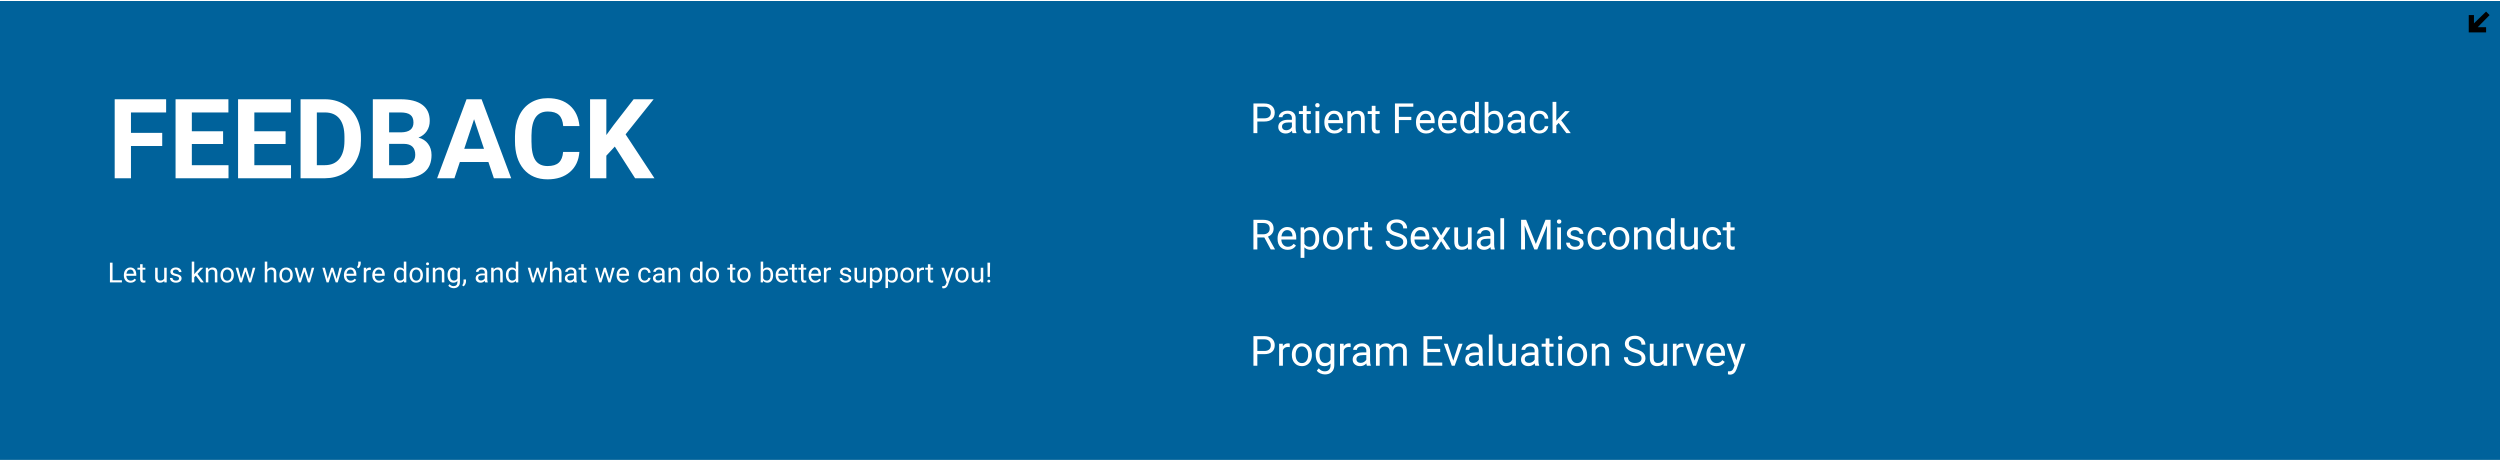 <svg width="890" height="164" viewBox="0 0 1440 264" fill="none" xmlns="http://www.w3.org/2000/svg">
<rect width="1640" height="264" fill="#C4C4C4"/>
<rect width="1640" height="264" fill="#00629B"/>
<rect width="1640" height="264" fill="#00629B"/>
<rect width="1640" height="264" fill="#00629B"/>
<path d="M93.438 83.406H75.438V102H66.062V56.5H95.688V64.094H75.438V75.844H93.438V83.406ZM128.5 82.281H110.5V94.469H131.625V102H101.125V56.5H131.562V64.094H110.5V74.938H128.5V82.281ZM164.5 82.281H146.5V94.469H167.625V102H137.125V56.5H167.562V64.094H146.5V74.938H164.5V82.281ZM173.125 102V56.5H187.125C191.125 56.5 194.698 57.406 197.844 59.219C201.01 61.01 203.479 63.573 205.25 66.906C207.021 70.219 207.906 73.99 207.906 78.219V80.312C207.906 84.542 207.031 88.302 205.281 91.594C203.552 94.885 201.104 97.438 197.938 99.25C194.771 101.062 191.198 101.979 187.219 102H173.125ZM182.5 64.094V94.469H187.031C190.698 94.469 193.5 93.271 195.438 90.875C197.375 88.479 198.365 85.052 198.406 80.594V78.188C198.406 73.562 197.448 70.062 195.531 67.688C193.615 65.292 190.812 64.094 187.125 64.094H182.5ZM214.75 102V56.5H230.688C236.208 56.5 240.396 57.562 243.25 59.688C246.104 61.792 247.531 64.885 247.531 68.969C247.531 71.198 246.958 73.167 245.812 74.875C244.667 76.562 243.073 77.802 241.031 78.594C243.365 79.177 245.198 80.354 246.531 82.125C247.885 83.896 248.562 86.062 248.562 88.625C248.562 93 247.167 96.312 244.375 98.562C241.583 100.812 237.604 101.958 232.438 102H214.75ZM224.125 82.188V94.469H232.156C234.365 94.469 236.083 93.948 237.312 92.906C238.562 91.844 239.188 90.385 239.188 88.531C239.188 84.365 237.031 82.25 232.719 82.188H224.125ZM224.125 75.562H231.062C235.792 75.479 238.156 73.594 238.156 69.906C238.156 67.844 237.552 66.365 236.344 65.469C235.156 64.552 233.271 64.094 230.688 64.094H224.125V75.562ZM281.312 92.625H264.875L261.75 102H251.781L268.719 56.5H277.406L294.438 102H284.469L281.312 92.625ZM267.406 85.031H278.781L273.062 68L267.406 85.031ZM333.719 86.844C333.365 91.74 331.552 95.594 328.281 98.406C325.031 101.219 320.74 102.625 315.406 102.625C309.573 102.625 304.979 100.667 301.625 96.75C298.292 92.812 296.625 87.417 296.625 80.562V77.781C296.625 73.406 297.396 69.552 298.938 66.219C300.479 62.885 302.677 60.333 305.531 58.562C308.406 56.771 311.74 55.875 315.531 55.875C320.781 55.875 325.01 57.281 328.219 60.094C331.427 62.906 333.281 66.854 333.781 71.938H324.406C324.177 69 323.354 66.875 321.938 65.562C320.542 64.229 318.406 63.562 315.531 63.562C312.406 63.562 310.062 64.688 308.5 66.938C306.958 69.167 306.167 72.635 306.125 77.344V80.781C306.125 85.698 306.865 89.292 308.344 91.562C309.844 93.833 312.198 94.969 315.406 94.969C318.302 94.969 320.458 94.312 321.875 93C323.312 91.667 324.135 89.615 324.344 86.844H333.719ZM354.125 83.75L349.25 89V102H339.875V56.5H349.25V77.125L353.375 71.469L364.969 56.5H376.5L360.344 76.719L376.969 102H365.812L354.125 83.75ZM64.828 160.773H70.219V162H63.32V150.625H64.828V160.773ZM75.211 162.156C74.065 162.156 73.133 161.781 72.414 161.031C71.695 160.276 71.336 159.268 71.336 158.008V157.742C71.336 156.904 71.495 156.156 71.812 155.5C72.135 154.839 72.583 154.323 73.156 153.953C73.734 153.578 74.359 153.391 75.031 153.391C76.13 153.391 76.984 153.753 77.594 154.477C78.203 155.201 78.508 156.237 78.508 157.586V158.188H72.781C72.802 159.021 73.044 159.695 73.508 160.211C73.977 160.721 74.57 160.977 75.289 160.977C75.799 160.977 76.232 160.872 76.586 160.664C76.94 160.456 77.25 160.18 77.516 159.836L78.398 160.523C77.69 161.612 76.628 162.156 75.211 162.156ZM75.031 154.578C74.448 154.578 73.958 154.792 73.562 155.219C73.167 155.641 72.922 156.234 72.828 157H77.062V156.891C77.021 156.156 76.823 155.589 76.469 155.188C76.115 154.781 75.635 154.578 75.031 154.578ZM82.148 151.5V153.547H83.727V154.664H82.148V159.906C82.148 160.245 82.219 160.5 82.359 160.672C82.5 160.839 82.74 160.922 83.078 160.922C83.245 160.922 83.474 160.891 83.766 160.828V162C83.385 162.104 83.016 162.156 82.656 162.156C82.01 162.156 81.523 161.961 81.195 161.57C80.867 161.18 80.703 160.625 80.703 159.906V154.664H79.164V153.547H80.703V151.5H82.148ZM94.609 161.164C94.047 161.826 93.221 162.156 92.133 162.156C91.232 162.156 90.544 161.896 90.07 161.375C89.602 160.849 89.365 160.073 89.359 159.047V153.547H90.805V159.008C90.805 160.289 91.326 160.93 92.367 160.93C93.471 160.93 94.206 160.518 94.57 159.695V153.547H96.016V162H94.641L94.609 161.164ZM103.141 159.758C103.141 159.367 102.992 159.065 102.695 158.852C102.404 158.633 101.891 158.445 101.156 158.289C100.427 158.133 99.846 157.945 99.414 157.727C98.987 157.508 98.669 157.247 98.461 156.945C98.258 156.643 98.156 156.284 98.156 155.867C98.156 155.174 98.448 154.589 99.031 154.109C99.62 153.63 100.37 153.391 101.281 153.391C102.24 153.391 103.016 153.638 103.609 154.133C104.208 154.628 104.508 155.26 104.508 156.031H103.055C103.055 155.635 102.885 155.294 102.547 155.008C102.214 154.721 101.792 154.578 101.281 154.578C100.755 154.578 100.344 154.693 100.047 154.922C99.75 155.151 99.602 155.451 99.602 155.82C99.602 156.169 99.74 156.432 100.016 156.609C100.292 156.786 100.789 156.956 101.508 157.117C102.232 157.279 102.818 157.471 103.266 157.695C103.714 157.919 104.044 158.19 104.258 158.508C104.477 158.82 104.586 159.203 104.586 159.656C104.586 160.411 104.284 161.018 103.68 161.477C103.076 161.93 102.292 162.156 101.328 162.156C100.651 162.156 100.052 162.036 99.531 161.797C99.01 161.557 98.602 161.224 98.305 160.797C98.013 160.365 97.867 159.898 97.867 159.398H99.312C99.338 159.883 99.531 160.268 99.891 160.555C100.255 160.836 100.734 160.977 101.328 160.977C101.875 160.977 102.312 160.867 102.641 160.648C102.974 160.424 103.141 160.128 103.141 159.758ZM112.797 158.086L111.891 159.031V162H110.445V150H111.891V157.258L112.664 156.328L115.297 153.547H117.055L113.766 157.078L117.438 162H115.742L112.797 158.086ZM119.914 153.547L119.961 154.609C120.607 153.797 121.451 153.391 122.492 153.391C124.279 153.391 125.18 154.398 125.195 156.414V162H123.75V156.406C123.745 155.797 123.604 155.346 123.328 155.055C123.057 154.763 122.633 154.617 122.055 154.617C121.586 154.617 121.174 154.742 120.82 154.992C120.466 155.242 120.19 155.57 119.992 155.977V162H118.547V153.547H119.914ZM126.992 157.695C126.992 156.867 127.154 156.122 127.477 155.461C127.805 154.799 128.258 154.289 128.836 153.93C129.419 153.57 130.083 153.391 130.828 153.391C131.979 153.391 132.909 153.789 133.617 154.586C134.331 155.383 134.688 156.443 134.688 157.766V157.867C134.688 158.69 134.529 159.43 134.211 160.086C133.898 160.737 133.448 161.245 132.859 161.609C132.276 161.974 131.604 162.156 130.844 162.156C129.698 162.156 128.768 161.758 128.055 160.961C127.346 160.164 126.992 159.109 126.992 157.797V157.695ZM128.445 157.867C128.445 158.805 128.661 159.557 129.094 160.125C129.531 160.693 130.115 160.977 130.844 160.977C131.578 160.977 132.161 160.69 132.594 160.117C133.026 159.539 133.242 158.732 133.242 157.695C133.242 156.768 133.021 156.018 132.578 155.445C132.141 154.867 131.557 154.578 130.828 154.578C130.115 154.578 129.539 154.862 129.102 155.43C128.664 155.997 128.445 156.81 128.445 157.867ZM143.984 160.008L145.609 153.547H147.055L144.594 162H143.422L141.367 155.594L139.367 162H138.195L135.742 153.547H137.18L138.844 159.875L140.812 153.547H141.977L143.984 160.008ZM153.945 154.57C154.586 153.784 155.419 153.391 156.445 153.391C158.232 153.391 159.133 154.398 159.148 156.414V162H157.703V156.406C157.698 155.797 157.557 155.346 157.281 155.055C157.01 154.763 156.586 154.617 156.008 154.617C155.539 154.617 155.128 154.742 154.773 154.992C154.419 155.242 154.143 155.57 153.945 155.977V162H152.5V150H153.945V154.57ZM160.93 157.695C160.93 156.867 161.091 156.122 161.414 155.461C161.742 154.799 162.195 154.289 162.773 153.93C163.357 153.57 164.021 153.391 164.766 153.391C165.917 153.391 166.846 153.789 167.555 154.586C168.268 155.383 168.625 156.443 168.625 157.766V157.867C168.625 158.69 168.466 159.43 168.148 160.086C167.836 160.737 167.385 161.245 166.797 161.609C166.214 161.974 165.542 162.156 164.781 162.156C163.635 162.156 162.706 161.758 161.992 160.961C161.284 160.164 160.93 159.109 160.93 157.797V157.695ZM162.383 157.867C162.383 158.805 162.599 159.557 163.031 160.125C163.469 160.693 164.052 160.977 164.781 160.977C165.516 160.977 166.099 160.69 166.531 160.117C166.964 159.539 167.18 158.732 167.18 157.695C167.18 156.768 166.958 156.018 166.516 155.445C166.078 154.867 165.495 154.578 164.766 154.578C164.052 154.578 163.477 154.862 163.039 155.43C162.602 155.997 162.383 156.81 162.383 157.867ZM177.922 160.008L179.547 153.547H180.992L178.531 162H177.359L175.305 155.594L173.305 162H172.133L169.68 153.547H171.117L172.781 159.875L174.75 153.547H175.914L177.922 160.008ZM193.922 160.008L195.547 153.547H196.992L194.531 162H193.359L191.305 155.594L189.305 162H188.133L185.68 153.547H187.117L188.781 159.875L190.75 153.547H191.914L193.922 160.008ZM201.977 162.156C200.831 162.156 199.898 161.781 199.18 161.031C198.461 160.276 198.102 159.268 198.102 158.008V157.742C198.102 156.904 198.26 156.156 198.578 155.5C198.901 154.839 199.349 154.323 199.922 153.953C200.5 153.578 201.125 153.391 201.797 153.391C202.896 153.391 203.75 153.753 204.359 154.477C204.969 155.201 205.273 156.237 205.273 157.586V158.188H199.547C199.568 159.021 199.81 159.695 200.273 160.211C200.742 160.721 201.336 160.977 202.055 160.977C202.565 160.977 202.997 160.872 203.352 160.664C203.706 160.456 204.016 160.18 204.281 159.836L205.164 160.523C204.456 161.612 203.393 162.156 201.977 162.156ZM201.797 154.578C201.214 154.578 200.724 154.792 200.328 155.219C199.932 155.641 199.688 156.234 199.594 157H203.828V156.891C203.786 156.156 203.589 155.589 203.234 155.188C202.88 154.781 202.401 154.578 201.797 154.578ZM206.43 153.828L205.609 153.266C206.094 152.589 206.344 151.875 206.359 151.125V150H207.789V151.016C207.784 151.536 207.654 152.057 207.398 152.578C207.148 153.094 206.826 153.51 206.43 153.828ZM213.617 154.844C213.398 154.807 213.161 154.789 212.906 154.789C211.958 154.789 211.315 155.193 210.977 156V162H209.531V153.547H210.938L210.961 154.523C211.435 153.768 212.107 153.391 212.977 153.391C213.258 153.391 213.471 153.427 213.617 153.5V154.844ZM218.305 162.156C217.159 162.156 216.227 161.781 215.508 161.031C214.789 160.276 214.43 159.268 214.43 158.008V157.742C214.43 156.904 214.589 156.156 214.906 155.5C215.229 154.839 215.677 154.323 216.25 153.953C216.828 153.578 217.453 153.391 218.125 153.391C219.224 153.391 220.078 153.753 220.688 154.477C221.297 155.201 221.602 156.237 221.602 157.586V158.188H215.875C215.896 159.021 216.138 159.695 216.602 160.211C217.07 160.721 217.664 160.977 218.383 160.977C218.893 160.977 219.326 160.872 219.68 160.664C220.034 160.456 220.344 160.18 220.609 159.836L221.492 160.523C220.784 161.612 219.721 162.156 218.305 162.156ZM218.125 154.578C217.542 154.578 217.052 154.792 216.656 155.219C216.26 155.641 216.016 156.234 215.922 157H220.156V156.891C220.115 156.156 219.917 155.589 219.562 155.188C219.208 154.781 218.729 154.578 218.125 154.578ZM226.898 157.703C226.898 156.406 227.206 155.365 227.82 154.578C228.435 153.786 229.24 153.391 230.234 153.391C231.224 153.391 232.008 153.729 232.586 154.406V150H234.031V162H232.703L232.633 161.094C232.055 161.802 231.25 162.156 230.219 162.156C229.24 162.156 228.44 161.755 227.82 160.953C227.206 160.151 226.898 159.104 226.898 157.812V157.703ZM228.344 157.867C228.344 158.826 228.542 159.576 228.938 160.117C229.333 160.659 229.88 160.93 230.578 160.93C231.495 160.93 232.164 160.518 232.586 159.695V155.812C232.154 155.016 231.49 154.617 230.594 154.617C229.885 154.617 229.333 154.891 228.938 155.438C228.542 155.984 228.344 156.794 228.344 157.867ZM235.898 157.695C235.898 156.867 236.06 156.122 236.383 155.461C236.711 154.799 237.164 154.289 237.742 153.93C238.326 153.57 238.99 153.391 239.734 153.391C240.885 153.391 241.815 153.789 242.523 154.586C243.237 155.383 243.594 156.443 243.594 157.766V157.867C243.594 158.69 243.435 159.43 243.117 160.086C242.805 160.737 242.354 161.245 241.766 161.609C241.182 161.974 240.51 162.156 239.75 162.156C238.604 162.156 237.674 161.758 236.961 160.961C236.253 160.164 235.898 159.109 235.898 157.797V157.695ZM237.352 157.867C237.352 158.805 237.568 159.557 238 160.125C238.438 160.693 239.021 160.977 239.75 160.977C240.484 160.977 241.068 160.69 241.5 160.117C241.932 159.539 242.148 158.732 242.148 157.695C242.148 156.768 241.927 156.018 241.484 155.445C241.047 154.867 240.464 154.578 239.734 154.578C239.021 154.578 238.445 154.862 238.008 155.43C237.57 155.997 237.352 156.81 237.352 157.867ZM246.977 162H245.531V153.547H246.977V162ZM245.414 151.305C245.414 151.07 245.484 150.872 245.625 150.711C245.771 150.549 245.984 150.469 246.266 150.469C246.547 150.469 246.76 150.549 246.906 150.711C247.052 150.872 247.125 151.07 247.125 151.305C247.125 151.539 247.052 151.734 246.906 151.891C246.76 152.047 246.547 152.125 246.266 152.125C245.984 152.125 245.771 152.047 245.625 151.891C245.484 151.734 245.414 151.539 245.414 151.305ZM250.664 153.547L250.711 154.609C251.357 153.797 252.201 153.391 253.242 153.391C255.029 153.391 255.93 154.398 255.945 156.414V162H254.5V156.406C254.495 155.797 254.354 155.346 254.078 155.055C253.807 154.763 253.383 154.617 252.805 154.617C252.336 154.617 251.924 154.742 251.57 154.992C251.216 155.242 250.94 155.57 250.742 155.977V162H249.297V153.547H250.664ZM257.781 157.703C257.781 156.385 258.086 155.339 258.695 154.562C259.305 153.781 260.112 153.391 261.117 153.391C262.148 153.391 262.953 153.755 263.531 154.484L263.602 153.547H264.922V161.797C264.922 162.891 264.596 163.753 263.945 164.383C263.299 165.013 262.43 165.328 261.336 165.328C260.727 165.328 260.13 165.198 259.547 164.938C258.964 164.677 258.518 164.32 258.211 163.867L258.961 163C259.581 163.766 260.339 164.148 261.234 164.148C261.938 164.148 262.484 163.951 262.875 163.555C263.271 163.159 263.469 162.602 263.469 161.883V161.156C262.891 161.823 262.102 162.156 261.102 162.156C260.112 162.156 259.31 161.758 258.695 160.961C258.086 160.164 257.781 159.078 257.781 157.703ZM259.234 157.867C259.234 158.82 259.43 159.57 259.82 160.117C260.211 160.659 260.758 160.93 261.461 160.93C262.372 160.93 263.042 160.516 263.469 159.688V155.828C263.026 155.021 262.362 154.617 261.477 154.617C260.773 154.617 260.224 154.891 259.828 155.438C259.432 155.984 259.234 156.794 259.234 157.867ZM267.062 164.266L266.242 163.703C266.732 163.021 266.987 162.318 267.008 161.594V160.289H268.422V161.422C268.422 161.948 268.292 162.474 268.031 163C267.776 163.526 267.453 163.948 267.062 164.266ZM279.438 162C279.354 161.833 279.286 161.536 279.234 161.109C278.562 161.807 277.76 162.156 276.828 162.156C275.995 162.156 275.31 161.922 274.773 161.453C274.242 160.979 273.977 160.38 273.977 159.656C273.977 158.776 274.31 158.094 274.977 157.609C275.648 157.12 276.591 156.875 277.805 156.875H279.211V156.211C279.211 155.706 279.06 155.305 278.758 155.008C278.456 154.706 278.01 154.555 277.422 154.555C276.906 154.555 276.474 154.685 276.125 154.945C275.776 155.206 275.602 155.521 275.602 155.891H274.148C274.148 155.469 274.297 155.062 274.594 154.672C274.896 154.276 275.302 153.964 275.812 153.734C276.328 153.505 276.893 153.391 277.508 153.391C278.482 153.391 279.245 153.635 279.797 154.125C280.349 154.609 280.635 155.279 280.656 156.133V160.023C280.656 160.799 280.755 161.417 280.953 161.875V162H279.438ZM277.039 160.898C277.492 160.898 277.922 160.781 278.328 160.547C278.734 160.312 279.029 160.008 279.211 159.633V157.898H278.078C276.307 157.898 275.422 158.417 275.422 159.453C275.422 159.906 275.573 160.26 275.875 160.516C276.177 160.771 276.565 160.898 277.039 160.898ZM284.289 153.547L284.336 154.609C284.982 153.797 285.826 153.391 286.867 153.391C288.654 153.391 289.555 154.398 289.57 156.414V162H288.125V156.406C288.12 155.797 287.979 155.346 287.703 155.055C287.432 154.763 287.008 154.617 286.43 154.617C285.961 154.617 285.549 154.742 285.195 154.992C284.841 155.242 284.565 155.57 284.367 155.977V162H282.922V153.547H284.289ZM291.398 157.703C291.398 156.406 291.706 155.365 292.32 154.578C292.935 153.786 293.74 153.391 294.734 153.391C295.724 153.391 296.508 153.729 297.086 154.406V150H298.531V162H297.203L297.133 161.094C296.555 161.802 295.75 162.156 294.719 162.156C293.74 162.156 292.94 161.755 292.32 160.953C291.706 160.151 291.398 159.104 291.398 157.812V157.703ZM292.844 157.867C292.844 158.826 293.042 159.576 293.438 160.117C293.833 160.659 294.38 160.93 295.078 160.93C295.995 160.93 296.664 160.518 297.086 159.695V155.812C296.654 155.016 295.99 154.617 295.094 154.617C294.385 154.617 293.833 154.891 293.438 155.438C293.042 155.984 292.844 156.794 292.844 157.867ZM312.234 160.008L313.859 153.547H315.305L312.844 162H311.672L309.617 155.594L307.617 162H306.445L303.992 153.547H305.43L307.094 159.875L309.062 153.547H310.227L312.234 160.008ZM318.227 154.57C318.867 153.784 319.701 153.391 320.727 153.391C322.513 153.391 323.414 154.398 323.43 156.414V162H321.984V156.406C321.979 155.797 321.839 155.346 321.562 155.055C321.292 154.763 320.867 154.617 320.289 154.617C319.82 154.617 319.409 154.742 319.055 154.992C318.701 155.242 318.424 155.57 318.227 155.977V162H316.781V150H318.227V154.57ZM330.812 162C330.729 161.833 330.661 161.536 330.609 161.109C329.938 161.807 329.135 162.156 328.203 162.156C327.37 162.156 326.685 161.922 326.148 161.453C325.617 160.979 325.352 160.38 325.352 159.656C325.352 158.776 325.685 158.094 326.352 157.609C327.023 157.12 327.966 156.875 329.18 156.875H330.586V156.211C330.586 155.706 330.435 155.305 330.133 155.008C329.831 154.706 329.385 154.555 328.797 154.555C328.281 154.555 327.849 154.685 327.5 154.945C327.151 155.206 326.977 155.521 326.977 155.891H325.523C325.523 155.469 325.672 155.062 325.969 154.672C326.271 154.276 326.677 153.964 327.188 153.734C327.703 153.505 328.268 153.391 328.883 153.391C329.857 153.391 330.62 153.635 331.172 154.125C331.724 154.609 332.01 155.279 332.031 156.133V160.023C332.031 160.799 332.13 161.417 332.328 161.875V162H330.812ZM328.414 160.898C328.867 160.898 329.297 160.781 329.703 160.547C330.109 160.312 330.404 160.008 330.586 159.633V157.898H329.453C327.682 157.898 326.797 158.417 326.797 159.453C326.797 159.906 326.948 160.26 327.25 160.516C327.552 160.771 327.94 160.898 328.414 160.898ZM336.258 151.5V153.547H337.836V154.664H336.258V159.906C336.258 160.245 336.328 160.5 336.469 160.672C336.609 160.839 336.849 160.922 337.188 160.922C337.354 160.922 337.583 160.891 337.875 160.828V162C337.495 162.104 337.125 162.156 336.766 162.156C336.12 162.156 335.633 161.961 335.305 161.57C334.977 161.18 334.812 160.625 334.812 159.906V154.664H333.273V153.547H334.812V151.5H336.258ZM350.984 160.008L352.609 153.547H354.055L351.594 162H350.422L348.367 155.594L346.367 162H345.195L342.742 153.547H344.18L345.844 159.875L347.812 153.547H348.977L350.984 160.008ZM359.039 162.156C357.893 162.156 356.961 161.781 356.242 161.031C355.523 160.276 355.164 159.268 355.164 158.008V157.742C355.164 156.904 355.323 156.156 355.641 155.5C355.964 154.839 356.411 154.323 356.984 153.953C357.562 153.578 358.188 153.391 358.859 153.391C359.958 153.391 360.812 153.753 361.422 154.477C362.031 155.201 362.336 156.237 362.336 157.586V158.188H356.609C356.63 159.021 356.872 159.695 357.336 160.211C357.805 160.721 358.398 160.977 359.117 160.977C359.628 160.977 360.06 160.872 360.414 160.664C360.768 160.456 361.078 160.18 361.344 159.836L362.227 160.523C361.518 161.612 360.456 162.156 359.039 162.156ZM358.859 154.578C358.276 154.578 357.786 154.792 357.391 155.219C356.995 155.641 356.75 156.234 356.656 157H360.891V156.891C360.849 156.156 360.651 155.589 360.297 155.188C359.943 154.781 359.464 154.578 358.859 154.578ZM371.375 160.977C371.891 160.977 372.341 160.82 372.727 160.508C373.112 160.195 373.326 159.805 373.367 159.336H374.734C374.708 159.82 374.542 160.281 374.234 160.719C373.927 161.156 373.516 161.505 373 161.766C372.49 162.026 371.948 162.156 371.375 162.156C370.224 162.156 369.307 161.773 368.625 161.008C367.948 160.237 367.609 159.185 367.609 157.852V157.609C367.609 156.786 367.76 156.055 368.062 155.414C368.365 154.773 368.797 154.276 369.359 153.922C369.927 153.568 370.596 153.391 371.367 153.391C372.315 153.391 373.102 153.674 373.727 154.242C374.357 154.81 374.693 155.547 374.734 156.453H373.367C373.326 155.906 373.117 155.458 372.742 155.109C372.372 154.755 371.914 154.578 371.367 154.578C370.633 154.578 370.062 154.844 369.656 155.375C369.255 155.901 369.055 156.664 369.055 157.664V157.938C369.055 158.911 369.255 159.661 369.656 160.188C370.057 160.714 370.63 160.977 371.375 160.977ZM381.578 162C381.495 161.833 381.427 161.536 381.375 161.109C380.703 161.807 379.901 162.156 378.969 162.156C378.135 162.156 377.451 161.922 376.914 161.453C376.383 160.979 376.117 160.38 376.117 159.656C376.117 158.776 376.451 158.094 377.117 157.609C377.789 157.12 378.732 156.875 379.945 156.875H381.352V156.211C381.352 155.706 381.201 155.305 380.898 155.008C380.596 154.706 380.151 154.555 379.562 154.555C379.047 154.555 378.615 154.685 378.266 154.945C377.917 155.206 377.742 155.521 377.742 155.891H376.289C376.289 155.469 376.438 155.062 376.734 154.672C377.036 154.276 377.443 153.964 377.953 153.734C378.469 153.505 379.034 153.391 379.648 153.391C380.622 153.391 381.385 153.635 381.938 154.125C382.49 154.609 382.776 155.279 382.797 156.133V160.023C382.797 160.799 382.896 161.417 383.094 161.875V162H381.578ZM379.18 160.898C379.633 160.898 380.062 160.781 380.469 160.547C380.875 160.312 381.169 160.008 381.352 159.633V157.898H380.219C378.448 157.898 377.562 158.417 377.562 159.453C377.562 159.906 377.714 160.26 378.016 160.516C378.318 160.771 378.706 160.898 379.18 160.898ZM386.43 153.547L386.477 154.609C387.122 153.797 387.966 153.391 389.008 153.391C390.794 153.391 391.695 154.398 391.711 156.414V162H390.266V156.406C390.26 155.797 390.12 155.346 389.844 155.055C389.573 154.763 389.148 154.617 388.57 154.617C388.102 154.617 387.69 154.742 387.336 154.992C386.982 155.242 386.706 155.57 386.508 155.977V162H385.062V153.547H386.43ZM397.508 157.703C397.508 156.406 397.815 155.365 398.43 154.578C399.044 153.786 399.849 153.391 400.844 153.391C401.833 153.391 402.617 153.729 403.195 154.406V150H404.641V162H403.312L403.242 161.094C402.664 161.802 401.859 162.156 400.828 162.156C399.849 162.156 399.049 161.755 398.43 160.953C397.815 160.151 397.508 159.104 397.508 157.812V157.703ZM398.953 157.867C398.953 158.826 399.151 159.576 399.547 160.117C399.943 160.659 400.49 160.93 401.188 160.93C402.104 160.93 402.773 160.518 403.195 159.695V155.812C402.763 155.016 402.099 154.617 401.203 154.617C400.495 154.617 399.943 154.891 399.547 155.438C399.151 155.984 398.953 156.794 398.953 157.867ZM406.508 157.695C406.508 156.867 406.669 156.122 406.992 155.461C407.32 154.799 407.773 154.289 408.352 153.93C408.935 153.57 409.599 153.391 410.344 153.391C411.495 153.391 412.424 153.789 413.133 154.586C413.846 155.383 414.203 156.443 414.203 157.766V157.867C414.203 158.69 414.044 159.43 413.727 160.086C413.414 160.737 412.964 161.245 412.375 161.609C411.792 161.974 411.12 162.156 410.359 162.156C409.214 162.156 408.284 161.758 407.57 160.961C406.862 160.164 406.508 159.109 406.508 157.797V157.695ZM407.961 157.867C407.961 158.805 408.177 159.557 408.609 160.125C409.047 160.693 409.63 160.977 410.359 160.977C411.094 160.977 411.677 160.69 412.109 160.117C412.542 159.539 412.758 158.732 412.758 157.695C412.758 156.768 412.536 156.018 412.094 155.445C411.656 154.867 411.073 154.578 410.344 154.578C409.63 154.578 409.055 154.862 408.617 155.43C408.18 155.997 407.961 156.81 407.961 157.867ZM421.945 151.5V153.547H423.523V154.664H421.945V159.906C421.945 160.245 422.016 160.5 422.156 160.672C422.297 160.839 422.536 160.922 422.875 160.922C423.042 160.922 423.271 160.891 423.562 160.828V162C423.182 162.104 422.812 162.156 422.453 162.156C421.807 162.156 421.32 161.961 420.992 161.57C420.664 161.18 420.5 160.625 420.5 159.906V154.664H418.961V153.547H420.5V151.5H421.945ZM424.68 157.695C424.68 156.867 424.841 156.122 425.164 155.461C425.492 154.799 425.945 154.289 426.523 153.93C427.107 153.57 427.771 153.391 428.516 153.391C429.667 153.391 430.596 153.789 431.305 154.586C432.018 155.383 432.375 156.443 432.375 157.766V157.867C432.375 158.69 432.216 159.43 431.898 160.086C431.586 160.737 431.135 161.245 430.547 161.609C429.964 161.974 429.292 162.156 428.531 162.156C427.385 162.156 426.456 161.758 425.742 160.961C425.034 160.164 424.68 159.109 424.68 157.797V157.695ZM426.133 157.867C426.133 158.805 426.349 159.557 426.781 160.125C427.219 160.693 427.802 160.977 428.531 160.977C429.266 160.977 429.849 160.69 430.281 160.117C430.714 159.539 430.93 158.732 430.93 157.695C430.93 156.768 430.708 156.018 430.266 155.445C429.828 154.867 429.245 154.578 428.516 154.578C427.802 154.578 427.227 154.862 426.789 155.43C426.352 155.997 426.133 156.81 426.133 157.867ZM445.312 157.867C445.312 159.159 445.016 160.198 444.422 160.984C443.828 161.766 443.031 162.156 442.031 162.156C440.964 162.156 440.138 161.779 439.555 161.023L439.484 162H438.156V150H439.602V154.477C440.185 153.753 440.99 153.391 442.016 153.391C443.042 153.391 443.846 153.779 444.43 154.555C445.018 155.331 445.312 156.393 445.312 157.742V157.867ZM443.867 157.703C443.867 156.719 443.677 155.958 443.297 155.422C442.917 154.885 442.37 154.617 441.656 154.617C440.703 154.617 440.018 155.06 439.602 155.945V159.602C440.044 160.487 440.734 160.93 441.672 160.93C442.365 160.93 442.904 160.661 443.289 160.125C443.674 159.589 443.867 158.781 443.867 157.703ZM450.648 162.156C449.503 162.156 448.57 161.781 447.852 161.031C447.133 160.276 446.773 159.268 446.773 158.008V157.742C446.773 156.904 446.932 156.156 447.25 155.5C447.573 154.839 448.021 154.323 448.594 153.953C449.172 153.578 449.797 153.391 450.469 153.391C451.568 153.391 452.422 153.753 453.031 154.477C453.641 155.201 453.945 156.237 453.945 157.586V158.188H448.219C448.24 159.021 448.482 159.695 448.945 160.211C449.414 160.721 450.008 160.977 450.727 160.977C451.237 160.977 451.669 160.872 452.023 160.664C452.378 160.456 452.688 160.18 452.953 159.836L453.836 160.523C453.128 161.612 452.065 162.156 450.648 162.156ZM450.469 154.578C449.885 154.578 449.396 154.792 449 155.219C448.604 155.641 448.359 156.234 448.266 157H452.5V156.891C452.458 156.156 452.26 155.589 451.906 155.188C451.552 154.781 451.073 154.578 450.469 154.578ZM457.586 151.5V153.547H459.164V154.664H457.586V159.906C457.586 160.245 457.656 160.5 457.797 160.672C457.938 160.839 458.177 160.922 458.516 160.922C458.682 160.922 458.911 160.891 459.203 160.828V162C458.823 162.104 458.453 162.156 458.094 162.156C457.448 162.156 456.961 161.961 456.633 161.57C456.305 161.18 456.141 160.625 456.141 159.906V154.664H454.602V153.547H456.141V151.5H457.586ZM462.82 151.5V153.547H464.398V154.664H462.82V159.906C462.82 160.245 462.891 160.5 463.031 160.672C463.172 160.839 463.411 160.922 463.75 160.922C463.917 160.922 464.146 160.891 464.438 160.828V162C464.057 162.104 463.688 162.156 463.328 162.156C462.682 162.156 462.195 161.961 461.867 161.57C461.539 161.18 461.375 160.625 461.375 159.906V154.664H459.836V153.547H461.375V151.5H462.82ZM469.602 162.156C468.456 162.156 467.523 161.781 466.805 161.031C466.086 160.276 465.727 159.268 465.727 158.008V157.742C465.727 156.904 465.885 156.156 466.203 155.5C466.526 154.839 466.974 154.323 467.547 153.953C468.125 153.578 468.75 153.391 469.422 153.391C470.521 153.391 471.375 153.753 471.984 154.477C472.594 155.201 472.898 156.237 472.898 157.586V158.188H467.172C467.193 159.021 467.435 159.695 467.898 160.211C468.367 160.721 468.961 160.977 469.68 160.977C470.19 160.977 470.622 160.872 470.977 160.664C471.331 160.456 471.641 160.18 471.906 159.836L472.789 160.523C472.081 161.612 471.018 162.156 469.602 162.156ZM469.422 154.578C468.839 154.578 468.349 154.792 467.953 155.219C467.557 155.641 467.312 156.234 467.219 157H471.453V156.891C471.411 156.156 471.214 155.589 470.859 155.188C470.505 154.781 470.026 154.578 469.422 154.578ZM478.664 154.844C478.445 154.807 478.208 154.789 477.953 154.789C477.005 154.789 476.362 155.193 476.023 156V162H474.578V153.547H475.984L476.008 154.523C476.482 153.768 477.154 153.391 478.023 153.391C478.305 153.391 478.518 153.427 478.664 153.5V154.844ZM488.891 159.758C488.891 159.367 488.742 159.065 488.445 158.852C488.154 158.633 487.641 158.445 486.906 158.289C486.177 158.133 485.596 157.945 485.164 157.727C484.737 157.508 484.419 157.247 484.211 156.945C484.008 156.643 483.906 156.284 483.906 155.867C483.906 155.174 484.198 154.589 484.781 154.109C485.37 153.63 486.12 153.391 487.031 153.391C487.99 153.391 488.766 153.638 489.359 154.133C489.958 154.628 490.258 155.26 490.258 156.031H488.805C488.805 155.635 488.635 155.294 488.297 155.008C487.964 154.721 487.542 154.578 487.031 154.578C486.505 154.578 486.094 154.693 485.797 154.922C485.5 155.151 485.352 155.451 485.352 155.82C485.352 156.169 485.49 156.432 485.766 156.609C486.042 156.786 486.539 156.956 487.258 157.117C487.982 157.279 488.568 157.471 489.016 157.695C489.464 157.919 489.794 158.19 490.008 158.508C490.227 158.82 490.336 159.203 490.336 159.656C490.336 160.411 490.034 161.018 489.43 161.477C488.826 161.93 488.042 162.156 487.078 162.156C486.401 162.156 485.802 162.036 485.281 161.797C484.76 161.557 484.352 161.224 484.055 160.797C483.763 160.365 483.617 159.898 483.617 159.398H485.062C485.089 159.883 485.281 160.268 485.641 160.555C486.005 160.836 486.484 160.977 487.078 160.977C487.625 160.977 488.062 160.867 488.391 160.648C488.724 160.424 488.891 160.128 488.891 159.758ZM497.438 161.164C496.875 161.826 496.049 162.156 494.961 162.156C494.06 162.156 493.372 161.896 492.898 161.375C492.43 160.849 492.193 160.073 492.188 159.047V153.547H493.633V159.008C493.633 160.289 494.154 160.93 495.195 160.93C496.299 160.93 497.034 160.518 497.398 159.695V153.547H498.844V162H497.469L497.438 161.164ZM508.188 157.867C508.188 159.154 507.893 160.19 507.305 160.977C506.716 161.763 505.919 162.156 504.914 162.156C503.888 162.156 503.081 161.831 502.492 161.18V165.25H501.047V153.547H502.367L502.438 154.484C503.026 153.755 503.844 153.391 504.891 153.391C505.906 153.391 506.708 153.773 507.297 154.539C507.891 155.305 508.188 156.37 508.188 157.734V157.867ZM506.742 157.703C506.742 156.75 506.539 155.997 506.133 155.445C505.727 154.893 505.169 154.617 504.461 154.617C503.586 154.617 502.93 155.005 502.492 155.781V159.82C502.924 160.591 503.586 160.977 504.477 160.977C505.169 160.977 505.719 160.703 506.125 160.156C506.536 159.604 506.742 158.786 506.742 157.703ZM517.172 157.867C517.172 159.154 516.878 160.19 516.289 160.977C515.701 161.763 514.904 162.156 513.898 162.156C512.872 162.156 512.065 161.831 511.477 161.18V165.25H510.031V153.547H511.352L511.422 154.484C512.01 153.755 512.828 153.391 513.875 153.391C514.891 153.391 515.693 153.773 516.281 154.539C516.875 155.305 517.172 156.37 517.172 157.734V157.867ZM515.727 157.703C515.727 156.75 515.523 155.997 515.117 155.445C514.711 154.893 514.154 154.617 513.445 154.617C512.57 154.617 511.914 155.005 511.477 155.781V159.82C511.909 160.591 512.57 160.977 513.461 160.977C514.154 160.977 514.703 160.703 515.109 160.156C515.521 159.604 515.727 158.786 515.727 157.703ZM518.633 157.695C518.633 156.867 518.794 156.122 519.117 155.461C519.445 154.799 519.898 154.289 520.477 153.93C521.06 153.57 521.724 153.391 522.469 153.391C523.62 153.391 524.549 153.789 525.258 154.586C525.971 155.383 526.328 156.443 526.328 157.766V157.867C526.328 158.69 526.169 159.43 525.852 160.086C525.539 160.737 525.089 161.245 524.5 161.609C523.917 161.974 523.245 162.156 522.484 162.156C521.339 162.156 520.409 161.758 519.695 160.961C518.987 160.164 518.633 159.109 518.633 157.797V157.695ZM520.086 157.867C520.086 158.805 520.302 159.557 520.734 160.125C521.172 160.693 521.755 160.977 522.484 160.977C523.219 160.977 523.802 160.69 524.234 160.117C524.667 159.539 524.883 158.732 524.883 157.695C524.883 156.768 524.661 156.018 524.219 155.445C523.781 154.867 523.198 154.578 522.469 154.578C521.755 154.578 521.18 154.862 520.742 155.43C520.305 155.997 520.086 156.81 520.086 157.867ZM532.227 154.844C532.008 154.807 531.771 154.789 531.516 154.789C530.568 154.789 529.924 155.193 529.586 156V162H528.141V153.547H529.547L529.57 154.523C530.044 153.768 530.716 153.391 531.586 153.391C531.867 153.391 532.081 153.427 532.227 153.5V154.844ZM535.914 151.5V153.547H537.492V154.664H535.914V159.906C535.914 160.245 535.984 160.5 536.125 160.672C536.266 160.839 536.505 160.922 536.844 160.922C537.01 160.922 537.24 160.891 537.531 160.828V162C537.151 162.104 536.781 162.156 536.422 162.156C535.776 162.156 535.289 161.961 534.961 161.57C534.633 161.18 534.469 160.625 534.469 159.906V154.664H532.93V153.547H534.469V151.5H535.914ZM545.922 159.883L547.891 153.547H549.438L546.039 163.305C545.513 164.711 544.677 165.414 543.531 165.414L543.258 165.391L542.719 165.289V164.117L543.109 164.148C543.599 164.148 543.979 164.049 544.25 163.852C544.526 163.654 544.753 163.292 544.93 162.766L545.25 161.906L542.234 153.547H543.812L545.922 159.883ZM550.227 157.695C550.227 156.867 550.388 156.122 550.711 155.461C551.039 154.799 551.492 154.289 552.07 153.93C552.654 153.57 553.318 153.391 554.062 153.391C555.214 153.391 556.143 153.789 556.852 154.586C557.565 155.383 557.922 156.443 557.922 157.766V157.867C557.922 158.69 557.763 159.43 557.445 160.086C557.133 160.737 556.682 161.245 556.094 161.609C555.51 161.974 554.839 162.156 554.078 162.156C552.932 162.156 552.003 161.758 551.289 160.961C550.581 160.164 550.227 159.109 550.227 157.797V157.695ZM551.68 157.867C551.68 158.805 551.896 159.557 552.328 160.125C552.766 160.693 553.349 160.977 554.078 160.977C554.812 160.977 555.396 160.69 555.828 160.117C556.26 159.539 556.477 158.732 556.477 157.695C556.477 156.768 556.255 156.018 555.812 155.445C555.375 154.867 554.792 154.578 554.062 154.578C553.349 154.578 552.773 154.862 552.336 155.43C551.898 155.997 551.68 156.81 551.68 157.867ZM564.953 161.164C564.391 161.826 563.565 162.156 562.477 162.156C561.576 162.156 560.888 161.896 560.414 161.375C559.945 160.849 559.708 160.073 559.703 159.047V153.547H561.148V159.008C561.148 160.289 561.669 160.93 562.711 160.93C563.815 160.93 564.549 160.518 564.914 159.695V153.547H566.359V162H564.984L564.953 161.164ZM570.18 158.789H568.875L568.773 150.625H570.289L570.18 158.789ZM568.719 161.273C568.719 161.039 568.789 160.844 568.93 160.688C569.076 160.526 569.289 160.445 569.57 160.445C569.852 160.445 570.065 160.526 570.211 160.688C570.357 160.844 570.43 161.039 570.43 161.273C570.43 161.508 570.357 161.703 570.211 161.859C570.065 162.01 569.852 162.086 569.57 162.086C569.289 162.086 569.076 162.01 568.93 161.859C568.789 161.703 568.719 161.508 568.719 161.273Z" fill="white"/>
<path d="M724.23 69.32V76H721.98V58.938H728.273C730.141 58.938 731.602 59.414 732.656 60.367C733.719 61.32 734.25 62.582 734.25 64.152C734.25 65.809 733.73 67.086 732.691 67.984C731.66 68.875 730.18 69.32 728.25 69.32H724.23ZM724.23 67.481H728.273C729.477 67.481 730.398 67.199 731.039 66.637C731.68 66.066 732 65.246 732 64.176C732 63.16 731.68 62.348 731.039 61.738C730.398 61.129 729.52 60.812 728.402 60.789H724.23V67.481ZM744.469 76C744.344 75.75 744.242 75.305 744.164 74.664C743.156 75.711 741.953 76.234 740.555 76.234C739.305 76.234 738.277 75.883 737.473 75.18C736.676 74.469 736.277 73.57 736.277 72.484C736.277 71.164 736.777 70.141 737.777 69.414C738.785 68.68 740.199 68.312 742.02 68.312H744.129V67.316C744.129 66.559 743.902 65.957 743.449 65.512C742.996 65.059 742.328 64.832 741.445 64.832C740.672 64.832 740.023 65.027 739.5 65.418C738.977 65.809 738.715 66.281 738.715 66.836H736.535C736.535 66.203 736.758 65.594 737.203 65.008C737.656 64.414 738.266 63.945 739.031 63.602C739.805 63.258 740.652 63.086 741.574 63.086C743.035 63.086 744.18 63.453 745.008 64.188C745.836 64.914 746.266 65.918 746.297 67.199V73.035C746.297 74.199 746.445 75.125 746.742 75.812V76H744.469ZM740.871 74.348C741.551 74.348 742.195 74.172 742.805 73.82C743.414 73.469 743.855 73.012 744.129 72.449V69.848H742.43C739.773 69.848 738.445 70.625 738.445 72.18C738.445 72.859 738.672 73.391 739.125 73.773C739.578 74.156 740.16 74.348 740.871 74.348ZM752.637 60.25V63.32H755.004V64.996H752.637V72.859C752.637 73.367 752.742 73.75 752.953 74.008C753.164 74.258 753.523 74.383 754.031 74.383C754.281 74.383 754.625 74.336 755.062 74.242V76C754.492 76.156 753.938 76.234 753.398 76.234C752.43 76.234 751.699 75.941 751.207 75.356C750.715 74.769 750.469 73.938 750.469 72.859V64.996H748.16V63.32H750.469V60.25H752.637ZM759.902 76H757.734V63.32H759.902V76ZM757.559 59.957C757.559 59.605 757.664 59.309 757.875 59.066C758.094 58.824 758.414 58.703 758.836 58.703C759.258 58.703 759.578 58.824 759.797 59.066C760.016 59.309 760.125 59.605 760.125 59.957C760.125 60.309 760.016 60.602 759.797 60.836C759.578 61.07 759.258 61.188 758.836 61.188C758.414 61.188 758.094 61.07 757.875 60.836C757.664 60.602 757.559 60.309 757.559 59.957ZM768.645 76.234C766.926 76.234 765.527 75.672 764.449 74.547C763.371 73.414 762.832 71.902 762.832 70.012V69.613C762.832 68.356 763.07 67.234 763.547 66.25C764.031 65.258 764.703 64.484 765.562 63.93C766.43 63.367 767.367 63.086 768.375 63.086C770.023 63.086 771.305 63.629 772.219 64.715C773.133 65.801 773.59 67.356 773.59 69.379V70.281H765C765.031 71.531 765.395 72.543 766.09 73.316C766.793 74.082 767.684 74.465 768.762 74.465C769.527 74.465 770.176 74.309 770.707 73.996C771.238 73.684 771.703 73.269 772.102 72.754L773.426 73.785C772.363 75.418 770.77 76.234 768.645 76.234ZM768.375 64.867C767.5 64.867 766.766 65.188 766.172 65.828C765.578 66.461 765.211 67.352 765.07 68.5H771.422V68.336C771.359 67.234 771.062 66.383 770.531 65.781C770 65.172 769.281 64.867 768.375 64.867ZM778.16 63.32L778.23 64.914C779.199 63.695 780.465 63.086 782.027 63.086C784.707 63.086 786.059 64.598 786.082 67.621V76H783.914V67.609C783.906 66.695 783.695 66.019 783.281 65.582C782.875 65.144 782.238 64.926 781.371 64.926C780.668 64.926 780.051 65.113 779.52 65.488C778.988 65.863 778.574 66.356 778.277 66.965V76H776.109V63.32H778.16ZM792.293 60.25V63.32H794.66V64.996H792.293V72.859C792.293 73.367 792.398 73.75 792.609 74.008C792.82 74.258 793.18 74.383 793.688 74.383C793.938 74.383 794.281 74.336 794.719 74.242V76C794.148 76.156 793.594 76.234 793.055 76.234C792.086 76.234 791.355 75.941 790.863 75.356C790.371 74.769 790.125 73.938 790.125 72.859V64.996H787.816V63.32H790.125V60.25H792.293ZM812.906 68.465H805.746V76H803.496V58.938H814.066V60.789H805.746V66.625H812.906V68.465ZM821.426 76.234C819.707 76.234 818.309 75.672 817.23 74.547C816.152 73.414 815.613 71.902 815.613 70.012V69.613C815.613 68.356 815.852 67.234 816.328 66.25C816.812 65.258 817.484 64.484 818.344 63.93C819.211 63.367 820.148 63.086 821.156 63.086C822.805 63.086 824.086 63.629 825 64.715C825.914 65.801 826.371 67.356 826.371 69.379V70.281H817.781C817.812 71.531 818.176 72.543 818.871 73.316C819.574 74.082 820.465 74.465 821.543 74.465C822.309 74.465 822.957 74.309 823.488 73.996C824.02 73.684 824.484 73.269 824.883 72.754L826.207 73.785C825.145 75.418 823.551 76.234 821.426 76.234ZM821.156 64.867C820.281 64.867 819.547 65.188 818.953 65.828C818.359 66.461 817.992 67.352 817.852 68.5H824.203V68.336C824.141 67.234 823.844 66.383 823.312 65.781C822.781 65.172 822.062 64.867 821.156 64.867ZM834.152 76.234C832.434 76.234 831.035 75.672 829.957 74.547C828.879 73.414 828.34 71.902 828.34 70.012V69.613C828.34 68.356 828.578 67.234 829.055 66.25C829.539 65.258 830.211 64.484 831.07 63.93C831.938 63.367 832.875 63.086 833.883 63.086C835.531 63.086 836.812 63.629 837.727 64.715C838.641 65.801 839.098 67.356 839.098 69.379V70.281H830.508C830.539 71.531 830.902 72.543 831.598 73.316C832.301 74.082 833.191 74.465 834.27 74.465C835.035 74.465 835.684 74.309 836.215 73.996C836.746 73.684 837.211 73.269 837.609 72.754L838.934 73.785C837.871 75.418 836.277 76.234 834.152 76.234ZM833.883 64.867C833.008 64.867 832.273 65.188 831.68 65.828C831.086 66.461 830.719 67.352 830.578 68.5H836.93V68.336C836.867 67.234 836.57 66.383 836.039 65.781C835.508 65.172 834.789 64.867 833.883 64.867ZM841.09 69.555C841.09 67.609 841.551 66.047 842.473 64.867C843.395 63.68 844.602 63.086 846.094 63.086C847.578 63.086 848.754 63.594 849.621 64.609V58H851.789V76H849.797L849.691 74.641C848.824 75.703 847.617 76.234 846.07 76.234C844.602 76.234 843.402 75.633 842.473 74.43C841.551 73.227 841.09 71.656 841.09 69.719V69.555ZM843.258 69.801C843.258 71.238 843.555 72.363 844.148 73.176C844.742 73.988 845.562 74.394 846.609 74.394C847.984 74.394 848.988 73.777 849.621 72.543V66.719C848.973 65.523 847.977 64.926 846.633 64.926C845.57 64.926 844.742 65.336 844.148 66.156C843.555 66.977 843.258 68.191 843.258 69.801ZM865.898 69.801C865.898 71.738 865.453 73.297 864.562 74.477C863.672 75.648 862.477 76.234 860.977 76.234C859.375 76.234 858.137 75.668 857.262 74.535L857.156 76H855.164V58H857.332V64.715C858.207 63.629 859.414 63.086 860.953 63.086C862.492 63.086 863.699 63.668 864.574 64.832C865.457 65.996 865.898 67.59 865.898 69.613V69.801ZM863.73 69.555C863.73 68.078 863.445 66.938 862.875 66.133C862.305 65.328 861.484 64.926 860.414 64.926C858.984 64.926 857.957 65.59 857.332 66.918V72.402C857.996 73.731 859.031 74.394 860.438 74.394C861.477 74.394 862.285 73.992 862.863 73.188C863.441 72.383 863.73 71.172 863.73 69.555ZM876.469 76C876.344 75.75 876.242 75.305 876.164 74.664C875.156 75.711 873.953 76.234 872.555 76.234C871.305 76.234 870.277 75.883 869.473 75.18C868.676 74.469 868.277 73.57 868.277 72.484C868.277 71.164 868.777 70.141 869.777 69.414C870.785 68.68 872.199 68.312 874.02 68.312H876.129V67.316C876.129 66.559 875.902 65.957 875.449 65.512C874.996 65.059 874.328 64.832 873.445 64.832C872.672 64.832 872.023 65.027 871.5 65.418C870.977 65.809 870.715 66.281 870.715 66.836H868.535C868.535 66.203 868.758 65.594 869.203 65.008C869.656 64.414 870.266 63.945 871.031 63.602C871.805 63.258 872.652 63.086 873.574 63.086C875.035 63.086 876.18 63.453 877.008 64.188C877.836 64.914 878.266 65.918 878.297 67.199V73.035C878.297 74.199 878.445 75.125 878.742 75.812V76H876.469ZM872.871 74.348C873.551 74.348 874.195 74.172 874.805 73.82C875.414 73.469 875.855 73.012 876.129 72.449V69.848H874.43C871.773 69.848 870.445 70.625 870.445 72.18C870.445 72.859 870.672 73.391 871.125 73.773C871.578 74.156 872.16 74.348 872.871 74.348ZM886.781 74.465C887.555 74.465 888.23 74.231 888.809 73.762C889.387 73.293 889.707 72.707 889.77 72.004H891.82C891.781 72.731 891.531 73.422 891.07 74.078C890.609 74.734 889.992 75.258 889.219 75.648C888.453 76.039 887.641 76.234 886.781 76.234C885.055 76.234 883.68 75.66 882.656 74.512C881.641 73.356 881.133 71.777 881.133 69.777V69.414C881.133 68.18 881.359 67.082 881.812 66.121C882.266 65.16 882.914 64.414 883.758 63.883C884.609 63.352 885.613 63.086 886.77 63.086C888.191 63.086 889.371 63.512 890.309 64.363C891.254 65.215 891.758 66.32 891.82 67.68H889.77C889.707 66.859 889.395 66.188 888.832 65.664C888.277 65.133 887.59 64.867 886.77 64.867C885.668 64.867 884.812 65.266 884.203 66.062C883.602 66.852 883.301 67.996 883.301 69.496V69.906C883.301 71.367 883.602 72.492 884.203 73.281C884.805 74.07 885.664 74.465 886.781 74.465ZM897.797 70.129L896.438 71.547V76H894.27V58H896.438V68.887L897.598 67.492L901.547 63.32H904.184L899.25 68.617L904.758 76H902.215L897.797 70.129Z" fill="white"/>
<path d="M728.238 136.098H724.23V143H721.969V125.938H727.617C729.539 125.938 731.016 126.375 732.047 127.25C733.086 128.125 733.605 129.398 733.605 131.07C733.605 132.133 733.316 133.059 732.738 133.848C732.168 134.637 731.371 135.227 730.348 135.617L734.355 142.859V143H731.941L728.238 136.098ZM724.23 134.258H727.688C728.805 134.258 729.691 133.969 730.348 133.391C731.012 132.812 731.344 132.039 731.344 131.07C731.344 130.016 731.027 129.207 730.395 128.645C729.77 128.082 728.863 127.797 727.676 127.789H724.23V134.258ZM741.691 143.234C739.973 143.234 738.574 142.672 737.496 141.547C736.418 140.414 735.879 138.902 735.879 137.012V136.613C735.879 135.355 736.117 134.234 736.594 133.25C737.078 132.258 737.75 131.484 738.609 130.93C739.477 130.367 740.414 130.086 741.422 130.086C743.07 130.086 744.352 130.629 745.266 131.715C746.18 132.801 746.637 134.355 746.637 136.379V137.281H738.047C738.078 138.531 738.441 139.543 739.137 140.316C739.84 141.082 740.73 141.465 741.809 141.465C742.574 141.465 743.223 141.309 743.754 140.996C744.285 140.684 744.75 140.27 745.148 139.754L746.473 140.785C745.41 142.418 743.816 143.234 741.691 143.234ZM741.422 131.867C740.547 131.867 739.812 132.188 739.219 132.828C738.625 133.461 738.258 134.352 738.117 135.5H744.469V135.336C744.406 134.234 744.109 133.383 743.578 132.781C743.047 132.172 742.328 131.867 741.422 131.867ZM759.867 136.801C759.867 138.73 759.426 140.285 758.543 141.465C757.66 142.645 756.465 143.234 754.957 143.234C753.418 143.234 752.207 142.746 751.324 141.77V147.875H749.156V130.32H751.137L751.242 131.727C752.125 130.633 753.352 130.086 754.922 130.086C756.445 130.086 757.648 130.66 758.531 131.809C759.422 132.957 759.867 134.555 759.867 136.602V136.801ZM757.699 136.555C757.699 135.125 757.395 133.996 756.785 133.168C756.176 132.34 755.34 131.926 754.277 131.926C752.965 131.926 751.98 132.508 751.324 133.672V139.73C751.973 140.887 752.965 141.465 754.301 141.465C755.34 141.465 756.164 141.055 756.773 140.234C757.391 139.406 757.699 138.18 757.699 136.555ZM762.059 136.543C762.059 135.301 762.301 134.184 762.785 133.191C763.277 132.199 763.957 131.434 764.824 130.895C765.699 130.355 766.695 130.086 767.812 130.086C769.539 130.086 770.934 130.684 771.996 131.879C773.066 133.074 773.602 134.664 773.602 136.648V136.801C773.602 138.035 773.363 139.145 772.887 140.129C772.418 141.105 771.742 141.867 770.859 142.414C769.984 142.961 768.977 143.234 767.836 143.234C766.117 143.234 764.723 142.637 763.652 141.441C762.59 140.246 762.059 138.664 762.059 136.695V136.543ZM764.238 136.801C764.238 138.207 764.562 139.336 765.211 140.188C765.867 141.039 766.742 141.465 767.836 141.465C768.938 141.465 769.812 141.035 770.461 140.176C771.109 139.309 771.434 138.098 771.434 136.543C771.434 135.152 771.102 134.027 770.438 133.168C769.781 132.301 768.906 131.867 767.812 131.867C766.742 131.867 765.879 132.293 765.223 133.145C764.566 133.996 764.238 135.215 764.238 136.801ZM782.449 132.266C782.121 132.211 781.766 132.184 781.383 132.184C779.961 132.184 778.996 132.789 778.488 134V143H776.32V130.32H778.43L778.465 131.785C779.176 130.652 780.184 130.086 781.488 130.086C781.91 130.086 782.23 130.141 782.449 130.25V132.266ZM787.98 127.25V130.32H790.348V131.996H787.98V139.859C787.98 140.367 788.086 140.75 788.297 141.008C788.508 141.258 788.867 141.383 789.375 141.383C789.625 141.383 789.969 141.336 790.406 141.242V143C789.836 143.156 789.281 143.234 788.742 143.234C787.773 143.234 787.043 142.941 786.551 142.355C786.059 141.77 785.812 140.938 785.812 139.859V131.996H783.504V130.32H785.812V127.25H787.98ZM804.211 135.395C802.281 134.84 800.875 134.16 799.992 133.355C799.117 132.543 798.68 131.543 798.68 130.355C798.68 129.012 799.215 127.902 800.285 127.027C801.363 126.145 802.762 125.703 804.48 125.703C805.652 125.703 806.695 125.93 807.609 126.383C808.531 126.836 809.242 127.461 809.742 128.258C810.25 129.055 810.504 129.926 810.504 130.871H808.242C808.242 129.84 807.914 129.031 807.258 128.445C806.602 127.852 805.676 127.555 804.48 127.555C803.371 127.555 802.504 127.801 801.879 128.293C801.262 128.777 800.953 129.453 800.953 130.32C800.953 131.016 801.246 131.605 801.832 132.09C802.426 132.566 803.43 133.004 804.844 133.402C806.266 133.801 807.375 134.242 808.172 134.727C808.977 135.203 809.57 135.762 809.953 136.402C810.344 137.043 810.539 137.797 810.539 138.664C810.539 140.047 810 141.156 808.922 141.992C807.844 142.82 806.402 143.234 804.598 143.234C803.426 143.234 802.332 143.012 801.316 142.566C800.301 142.113 799.516 141.496 798.961 140.715C798.414 139.934 798.141 139.047 798.141 138.055H800.402C800.402 139.086 800.781 139.902 801.539 140.504C802.305 141.098 803.324 141.395 804.598 141.395C805.785 141.395 806.695 141.152 807.328 140.668C807.961 140.184 808.277 139.523 808.277 138.688C808.277 137.852 807.984 137.207 807.398 136.754C806.812 136.293 805.75 135.84 804.211 135.395ZM818.355 143.234C816.637 143.234 815.238 142.672 814.16 141.547C813.082 140.414 812.543 138.902 812.543 137.012V136.613C812.543 135.355 812.781 134.234 813.258 133.25C813.742 132.258 814.414 131.484 815.273 130.93C816.141 130.367 817.078 130.086 818.086 130.086C819.734 130.086 821.016 130.629 821.93 131.715C822.844 132.801 823.301 134.355 823.301 136.379V137.281H814.711C814.742 138.531 815.105 139.543 815.801 140.316C816.504 141.082 817.395 141.465 818.473 141.465C819.238 141.465 819.887 141.309 820.418 140.996C820.949 140.684 821.414 140.27 821.812 139.754L823.137 140.785C822.074 142.418 820.48 143.234 818.355 143.234ZM818.086 131.867C817.211 131.867 816.477 132.188 815.883 132.828C815.289 133.461 814.922 134.352 814.781 135.5H821.133V135.336C821.07 134.234 820.773 133.383 820.242 132.781C819.711 132.172 818.992 131.867 818.086 131.867ZM830.074 134.949L832.887 130.32H835.418L831.27 136.59L835.547 143H833.039L830.109 138.254L827.18 143H824.66L828.938 136.59L824.789 130.32H827.297L830.074 134.949ZM845.555 141.746C844.711 142.738 843.473 143.234 841.84 143.234C840.488 143.234 839.457 142.844 838.746 142.062C838.043 141.273 837.688 140.109 837.68 138.57V130.32H839.848V138.512C839.848 140.434 840.629 141.395 842.191 141.395C843.848 141.395 844.949 140.777 845.496 139.543V130.32H847.664V143H845.602L845.555 141.746ZM858.797 143C858.672 142.75 858.57 142.305 858.492 141.664C857.484 142.711 856.281 143.234 854.883 143.234C853.633 143.234 852.605 142.883 851.801 142.18C851.004 141.469 850.605 140.57 850.605 139.484C850.605 138.164 851.105 137.141 852.105 136.414C853.113 135.68 854.527 135.312 856.348 135.312H858.457V134.316C858.457 133.559 858.23 132.957 857.777 132.512C857.324 132.059 856.656 131.832 855.773 131.832C855 131.832 854.352 132.027 853.828 132.418C853.305 132.809 853.043 133.281 853.043 133.836H850.863C850.863 133.203 851.086 132.594 851.531 132.008C851.984 131.414 852.594 130.945 853.359 130.602C854.133 130.258 854.98 130.086 855.902 130.086C857.363 130.086 858.508 130.453 859.336 131.188C860.164 131.914 860.594 132.918 860.625 134.199V140.035C860.625 141.199 860.773 142.125 861.07 142.812V143H858.797ZM855.199 141.348C855.879 141.348 856.523 141.172 857.133 140.82C857.742 140.469 858.184 140.012 858.457 139.449V136.848H856.758C854.102 136.848 852.773 137.625 852.773 139.18C852.773 139.859 853 140.391 853.453 140.773C853.906 141.156 854.488 141.348 855.199 141.348ZM866.379 143H864.211V125H866.379V143ZM879.059 125.938L884.637 139.859L890.215 125.938H893.133V143H890.883V136.355L891.094 129.184L885.492 143H883.77L878.18 129.219L878.402 136.355V143H876.152V125.938H879.059ZM899.121 143H896.953V130.32H899.121V143ZM896.777 126.957C896.777 126.605 896.883 126.309 897.094 126.066C897.312 125.824 897.633 125.703 898.055 125.703C898.477 125.703 898.797 125.824 899.016 126.066C899.234 126.309 899.344 126.605 899.344 126.957C899.344 127.309 899.234 127.602 899.016 127.836C898.797 128.07 898.477 128.188 898.055 128.188C897.633 128.188 897.312 128.07 897.094 127.836C896.883 127.602 896.777 127.309 896.777 126.957ZM909.984 139.637C909.984 139.051 909.762 138.598 909.316 138.277C908.879 137.949 908.109 137.668 907.008 137.434C905.914 137.199 905.043 136.918 904.395 136.59C903.754 136.262 903.277 135.871 902.965 135.418C902.66 134.965 902.508 134.426 902.508 133.801C902.508 132.762 902.945 131.883 903.82 131.164C904.703 130.445 905.828 130.086 907.195 130.086C908.633 130.086 909.797 130.457 910.688 131.199C911.586 131.941 912.035 132.891 912.035 134.047H909.855C909.855 133.453 909.602 132.941 909.094 132.512C908.594 132.082 907.961 131.867 907.195 131.867C906.406 131.867 905.789 132.039 905.344 132.383C904.898 132.727 904.676 133.176 904.676 133.73C904.676 134.254 904.883 134.648 905.297 134.914C905.711 135.18 906.457 135.434 907.535 135.676C908.621 135.918 909.5 136.207 910.172 136.543C910.844 136.879 911.34 137.285 911.66 137.762C911.988 138.23 912.152 138.805 912.152 139.484C912.152 140.617 911.699 141.527 910.793 142.215C909.887 142.895 908.711 143.234 907.266 143.234C906.25 143.234 905.352 143.055 904.57 142.695C903.789 142.336 903.176 141.836 902.73 141.195C902.293 140.547 902.074 139.848 902.074 139.098H904.242C904.281 139.824 904.57 140.402 905.109 140.832C905.656 141.254 906.375 141.465 907.266 141.465C908.086 141.465 908.742 141.301 909.234 140.973C909.734 140.637 909.984 140.191 909.984 139.637ZM920.062 141.465C920.836 141.465 921.512 141.23 922.09 140.762C922.668 140.293 922.988 139.707 923.051 139.004H925.102C925.062 139.73 924.812 140.422 924.352 141.078C923.891 141.734 923.273 142.258 922.5 142.648C921.734 143.039 920.922 143.234 920.062 143.234C918.336 143.234 916.961 142.66 915.938 141.512C914.922 140.355 914.414 138.777 914.414 136.777V136.414C914.414 135.18 914.641 134.082 915.094 133.121C915.547 132.16 916.195 131.414 917.039 130.883C917.891 130.352 918.895 130.086 920.051 130.086C921.473 130.086 922.652 130.512 923.59 131.363C924.535 132.215 925.039 133.32 925.102 134.68H923.051C922.988 133.859 922.676 133.188 922.113 132.664C921.559 132.133 920.871 131.867 920.051 131.867C918.949 131.867 918.094 132.266 917.484 133.062C916.883 133.852 916.582 134.996 916.582 136.496V136.906C916.582 138.367 916.883 139.492 917.484 140.281C918.086 141.07 918.945 141.465 920.062 141.465ZM926.965 136.543C926.965 135.301 927.207 134.184 927.691 133.191C928.184 132.199 928.863 131.434 929.73 130.895C930.605 130.355 931.602 130.086 932.719 130.086C934.445 130.086 935.84 130.684 936.902 131.879C937.973 133.074 938.508 134.664 938.508 136.648V136.801C938.508 138.035 938.27 139.145 937.793 140.129C937.324 141.105 936.648 141.867 935.766 142.414C934.891 142.961 933.883 143.234 932.742 143.234C931.023 143.234 929.629 142.637 928.559 141.441C927.496 140.246 926.965 138.664 926.965 136.695V136.543ZM929.145 136.801C929.145 138.207 929.469 139.336 930.117 140.188C930.773 141.039 931.648 141.465 932.742 141.465C933.844 141.465 934.719 141.035 935.367 140.176C936.016 139.309 936.34 138.098 936.34 136.543C936.34 135.152 936.008 134.027 935.344 133.168C934.688 132.301 933.812 131.867 932.719 131.867C931.648 131.867 930.785 132.293 930.129 133.145C929.473 133.996 929.145 135.215 929.145 136.801ZM943.277 130.32L943.348 131.914C944.316 130.695 945.582 130.086 947.145 130.086C949.824 130.086 951.176 131.598 951.199 134.621V143H949.031V134.609C949.023 133.695 948.812 133.02 948.398 132.582C947.992 132.145 947.355 131.926 946.488 131.926C945.785 131.926 945.168 132.113 944.637 132.488C944.105 132.863 943.691 133.355 943.395 133.965V143H941.227V130.32H943.277ZM953.941 136.555C953.941 134.609 954.402 133.047 955.324 131.867C956.246 130.68 957.453 130.086 958.945 130.086C960.43 130.086 961.605 130.594 962.473 131.609V125H964.641V143H962.648L962.543 141.641C961.676 142.703 960.469 143.234 958.922 143.234C957.453 143.234 956.254 142.633 955.324 141.43C954.402 140.227 953.941 138.656 953.941 136.719V136.555ZM956.109 136.801C956.109 138.238 956.406 139.363 957 140.176C957.594 140.988 958.414 141.395 959.461 141.395C960.836 141.395 961.84 140.777 962.473 139.543V133.719C961.824 132.523 960.828 131.926 959.484 131.926C958.422 131.926 957.594 132.336 957 133.156C956.406 133.977 956.109 135.191 956.109 136.801ZM975.844 141.746C975 142.738 973.762 143.234 972.129 143.234C970.777 143.234 969.746 142.844 969.035 142.062C968.332 141.273 967.977 140.109 967.969 138.57V130.32H970.137V138.512C970.137 140.434 970.918 141.395 972.48 141.395C974.137 141.395 975.238 140.777 975.785 139.543V130.32H977.953V143H975.891L975.844 141.746ZM986.344 141.465C987.117 141.465 987.793 141.23 988.371 140.762C988.949 140.293 989.27 139.707 989.332 139.004H991.383C991.344 139.73 991.094 140.422 990.633 141.078C990.172 141.734 989.555 142.258 988.781 142.648C988.016 143.039 987.203 143.234 986.344 143.234C984.617 143.234 983.242 142.66 982.219 141.512C981.203 140.355 980.695 138.777 980.695 136.777V136.414C980.695 135.18 980.922 134.082 981.375 133.121C981.828 132.16 982.477 131.414 983.32 130.883C984.172 130.352 985.176 130.086 986.332 130.086C987.754 130.086 988.934 130.512 989.871 131.363C990.816 132.215 991.32 133.32 991.383 134.68H989.332C989.27 133.859 988.957 133.188 988.395 132.664C987.84 132.133 987.152 131.867 986.332 131.867C985.23 131.867 984.375 132.266 983.766 133.062C983.164 133.852 982.863 134.996 982.863 136.496V136.906C982.863 138.367 983.164 139.492 983.766 140.281C984.367 141.07 985.227 141.465 986.344 141.465ZM996.762 127.25V130.32H999.129V131.996H996.762V139.859C996.762 140.367 996.867 140.75 997.078 141.008C997.289 141.258 997.648 141.383 998.156 141.383C998.406 141.383 998.75 141.336 999.188 141.242V143C998.617 143.156 998.062 143.234 997.523 143.234C996.555 143.234 995.824 142.941 995.332 142.355C994.84 141.77 994.594 140.938 994.594 139.859V131.996H992.285V130.32H994.594V127.25H996.762Z" fill="white"/>
<path d="M724.23 203.32V210H721.98V192.938H728.273C730.141 192.938 731.602 193.414 732.656 194.367C733.719 195.32 734.25 196.582 734.25 198.152C734.25 199.809 733.73 201.086 732.691 201.984C731.66 202.875 730.18 203.32 728.25 203.32H724.23ZM724.23 201.48H728.273C729.477 201.48 730.398 201.199 731.039 200.637C731.68 200.066 732 199.246 732 198.176C732 197.16 731.68 196.348 731.039 195.738C730.398 195.129 729.52 194.812 728.402 194.789H724.23V201.48ZM742.91 199.266C742.582 199.211 742.227 199.184 741.844 199.184C740.422 199.184 739.457 199.789 738.949 201V210H736.781V197.32H738.891L738.926 198.785C739.637 197.652 740.645 197.086 741.949 197.086C742.371 197.086 742.691 197.141 742.91 197.25V199.266ZM744.105 203.543C744.105 202.301 744.348 201.184 744.832 200.191C745.324 199.199 746.004 198.434 746.871 197.895C747.746 197.355 748.742 197.086 749.859 197.086C751.586 197.086 752.98 197.684 754.043 198.879C755.113 200.074 755.648 201.664 755.648 203.648V203.801C755.648 205.035 755.41 206.145 754.934 207.129C754.465 208.105 753.789 208.867 752.906 209.414C752.031 209.961 751.023 210.234 749.883 210.234C748.164 210.234 746.77 209.637 745.699 208.441C744.637 207.246 744.105 205.664 744.105 203.695V203.543ZM746.285 203.801C746.285 205.207 746.609 206.336 747.258 207.188C747.914 208.039 748.789 208.465 749.883 208.465C750.984 208.465 751.859 208.035 752.508 207.176C753.156 206.309 753.48 205.098 753.48 203.543C753.48 202.152 753.148 201.027 752.484 200.168C751.828 199.301 750.953 198.867 749.859 198.867C748.789 198.867 747.926 199.293 747.27 200.145C746.613 200.996 746.285 202.215 746.285 203.801ZM757.852 203.555C757.852 201.578 758.309 200.008 759.223 198.844C760.137 197.672 761.348 197.086 762.855 197.086C764.402 197.086 765.609 197.633 766.477 198.727L766.582 197.32H768.562V209.695C768.562 211.336 768.074 212.629 767.098 213.574C766.129 214.52 764.824 214.992 763.184 214.992C762.27 214.992 761.375 214.797 760.5 214.406C759.625 214.016 758.957 213.48 758.496 212.801L759.621 211.5C760.551 212.648 761.688 213.223 763.031 213.223C764.086 213.223 764.906 212.926 765.492 212.332C766.086 211.738 766.383 210.902 766.383 209.824V208.734C765.516 209.734 764.332 210.234 762.832 210.234C761.348 210.234 760.145 209.637 759.223 208.441C758.309 207.246 757.852 205.617 757.852 203.555ZM760.031 203.801C760.031 205.23 760.324 206.355 760.91 207.176C761.496 207.988 762.316 208.395 763.371 208.395C764.738 208.395 765.742 207.773 766.383 206.531V200.742C765.719 199.531 764.723 198.926 763.395 198.926C762.34 198.926 761.516 199.336 760.922 200.156C760.328 200.977 760.031 202.191 760.031 203.801ZM777.973 199.266C777.645 199.211 777.289 199.184 776.906 199.184C775.484 199.184 774.52 199.789 774.012 201V210H771.844V197.32H773.953L773.988 198.785C774.699 197.652 775.707 197.086 777.012 197.086C777.434 197.086 777.754 197.141 777.973 197.25V199.266ZM787.336 210C787.211 209.75 787.109 209.305 787.031 208.664C786.023 209.711 784.82 210.234 783.422 210.234C782.172 210.234 781.145 209.883 780.34 209.18C779.543 208.469 779.145 207.57 779.145 206.484C779.145 205.164 779.645 204.141 780.645 203.414C781.652 202.68 783.066 202.312 784.887 202.312H786.996V201.316C786.996 200.559 786.77 199.957 786.316 199.512C785.863 199.059 785.195 198.832 784.312 198.832C783.539 198.832 782.891 199.027 782.367 199.418C781.844 199.809 781.582 200.281 781.582 200.836H779.402C779.402 200.203 779.625 199.594 780.07 199.008C780.523 198.414 781.133 197.945 781.898 197.602C782.672 197.258 783.52 197.086 784.441 197.086C785.902 197.086 787.047 197.453 787.875 198.188C788.703 198.914 789.133 199.918 789.164 201.199V207.035C789.164 208.199 789.312 209.125 789.609 209.812V210H787.336ZM783.738 208.348C784.418 208.348 785.062 208.172 785.672 207.82C786.281 207.469 786.723 207.012 786.996 206.449V203.848H785.297C782.641 203.848 781.312 204.625 781.312 206.18C781.312 206.859 781.539 207.391 781.992 207.773C782.445 208.156 783.027 208.348 783.738 208.348ZM794.602 197.32L794.66 198.727C795.59 197.633 796.844 197.086 798.422 197.086C800.195 197.086 801.402 197.766 802.043 199.125C802.465 198.516 803.012 198.023 803.684 197.648C804.363 197.273 805.164 197.086 806.086 197.086C808.867 197.086 810.281 198.559 810.328 201.504V210H808.16V201.633C808.16 200.727 807.953 200.051 807.539 199.605C807.125 199.152 806.43 198.926 805.453 198.926C804.648 198.926 803.98 199.168 803.449 199.652C802.918 200.129 802.609 200.773 802.523 201.586V210H800.344V201.691C800.344 199.848 799.441 198.926 797.637 198.926C796.215 198.926 795.242 199.531 794.719 200.742V210H792.551V197.32H794.602ZM829.547 202.113H822.152V208.16H830.742V210H819.902V192.938H830.625V194.789H822.152V200.273H829.547V202.113ZM837.082 207.059L840.223 197.32H842.438L837.891 210H836.238L831.645 197.32H833.859L837.082 207.059ZM852.164 210C852.039 209.75 851.938 209.305 851.859 208.664C850.852 209.711 849.648 210.234 848.25 210.234C847 210.234 845.973 209.883 845.168 209.18C844.371 208.469 843.973 207.57 843.973 206.484C843.973 205.164 844.473 204.141 845.473 203.414C846.48 202.68 847.895 202.312 849.715 202.312H851.824V201.316C851.824 200.559 851.598 199.957 851.145 199.512C850.691 199.059 850.023 198.832 849.141 198.832C848.367 198.832 847.719 199.027 847.195 199.418C846.672 199.809 846.41 200.281 846.41 200.836H844.23C844.23 200.203 844.453 199.594 844.898 199.008C845.352 198.414 845.961 197.945 846.727 197.602C847.5 197.258 848.348 197.086 849.27 197.086C850.73 197.086 851.875 197.453 852.703 198.188C853.531 198.914 853.961 199.918 853.992 201.199V207.035C853.992 208.199 854.141 209.125 854.438 209.812V210H852.164ZM848.566 208.348C849.246 208.348 849.891 208.172 850.5 207.82C851.109 207.469 851.551 207.012 851.824 206.449V203.848H850.125C847.469 203.848 846.141 204.625 846.141 206.18C846.141 206.859 846.367 207.391 846.82 207.773C847.273 208.156 847.855 208.348 848.566 208.348ZM859.746 210H857.578V192H859.746V210ZM871.055 208.746C870.211 209.738 868.973 210.234 867.34 210.234C865.988 210.234 864.957 209.844 864.246 209.062C863.543 208.273 863.188 207.109 863.18 205.57V197.32H865.348V205.512C865.348 207.434 866.129 208.395 867.691 208.395C869.348 208.395 870.449 207.777 870.996 206.543V197.32H873.164V210H871.102L871.055 208.746ZM884.297 210C884.172 209.75 884.07 209.305 883.992 208.664C882.984 209.711 881.781 210.234 880.383 210.234C879.133 210.234 878.105 209.883 877.301 209.18C876.504 208.469 876.105 207.57 876.105 206.484C876.105 205.164 876.605 204.141 877.605 203.414C878.613 202.68 880.027 202.312 881.848 202.312H883.957V201.316C883.957 200.559 883.73 199.957 883.277 199.512C882.824 199.059 882.156 198.832 881.273 198.832C880.5 198.832 879.852 199.027 879.328 199.418C878.805 199.809 878.543 200.281 878.543 200.836H876.363C876.363 200.203 876.586 199.594 877.031 199.008C877.484 198.414 878.094 197.945 878.859 197.602C879.633 197.258 880.48 197.086 881.402 197.086C882.863 197.086 884.008 197.453 884.836 198.188C885.664 198.914 886.094 199.918 886.125 201.199V207.035C886.125 208.199 886.273 209.125 886.57 209.812V210H884.297ZM880.699 208.348C881.379 208.348 882.023 208.172 882.633 207.82C883.242 207.469 883.684 207.012 883.957 206.449V203.848H882.258C879.602 203.848 878.273 204.625 878.273 206.18C878.273 206.859 878.5 207.391 878.953 207.773C879.406 208.156 879.988 208.348 880.699 208.348ZM892.465 194.25V197.32H894.832V198.996H892.465V206.859C892.465 207.367 892.57 207.75 892.781 208.008C892.992 208.258 893.352 208.383 893.859 208.383C894.109 208.383 894.453 208.336 894.891 208.242V210C894.32 210.156 893.766 210.234 893.227 210.234C892.258 210.234 891.527 209.941 891.035 209.355C890.543 208.77 890.297 207.938 890.297 206.859V198.996H887.988V197.32H890.297V194.25H892.465ZM899.73 210H897.562V197.32H899.73V210ZM897.387 193.957C897.387 193.605 897.492 193.309 897.703 193.066C897.922 192.824 898.242 192.703 898.664 192.703C899.086 192.703 899.406 192.824 899.625 193.066C899.844 193.309 899.953 193.605 899.953 193.957C899.953 194.309 899.844 194.602 899.625 194.836C899.406 195.07 899.086 195.188 898.664 195.188C898.242 195.188 897.922 195.07 897.703 194.836C897.492 194.602 897.387 194.309 897.387 193.957ZM902.637 203.543C902.637 202.301 902.879 201.184 903.363 200.191C903.855 199.199 904.535 198.434 905.402 197.895C906.277 197.355 907.273 197.086 908.391 197.086C910.117 197.086 911.512 197.684 912.574 198.879C913.645 200.074 914.18 201.664 914.18 203.648V203.801C914.18 205.035 913.941 206.145 913.465 207.129C912.996 208.105 912.32 208.867 911.438 209.414C910.562 209.961 909.555 210.234 908.414 210.234C906.695 210.234 905.301 209.637 904.23 208.441C903.168 207.246 902.637 205.664 902.637 203.695V203.543ZM904.816 203.801C904.816 205.207 905.141 206.336 905.789 207.188C906.445 208.039 907.32 208.465 908.414 208.465C909.516 208.465 910.391 208.035 911.039 207.176C911.688 206.309 912.012 205.098 912.012 203.543C912.012 202.152 911.68 201.027 911.016 200.168C910.359 199.301 909.484 198.867 908.391 198.867C907.32 198.867 906.457 199.293 905.801 200.145C905.145 200.996 904.816 202.215 904.816 203.801ZM918.949 197.32L919.02 198.914C919.988 197.695 921.254 197.086 922.816 197.086C925.496 197.086 926.848 198.598 926.871 201.621V210H924.703V201.609C924.695 200.695 924.484 200.02 924.07 199.582C923.664 199.145 923.027 198.926 922.16 198.926C921.457 198.926 920.84 199.113 920.309 199.488C919.777 199.863 919.363 200.355 919.066 200.965V210H916.898V197.32H918.949ZM941.461 202.395C939.531 201.84 938.125 201.16 937.242 200.355C936.367 199.543 935.93 198.543 935.93 197.355C935.93 196.012 936.465 194.902 937.535 194.027C938.613 193.145 940.012 192.703 941.73 192.703C942.902 192.703 943.945 192.93 944.859 193.383C945.781 193.836 946.492 194.461 946.992 195.258C947.5 196.055 947.754 196.926 947.754 197.871H945.492C945.492 196.84 945.164 196.031 944.508 195.445C943.852 194.852 942.926 194.555 941.73 194.555C940.621 194.555 939.754 194.801 939.129 195.293C938.512 195.777 938.203 196.453 938.203 197.32C938.203 198.016 938.496 198.605 939.082 199.09C939.676 199.566 940.68 200.004 942.094 200.402C943.516 200.801 944.625 201.242 945.422 201.727C946.227 202.203 946.82 202.762 947.203 203.402C947.594 204.043 947.789 204.797 947.789 205.664C947.789 207.047 947.25 208.156 946.172 208.992C945.094 209.82 943.652 210.234 941.848 210.234C940.676 210.234 939.582 210.012 938.566 209.566C937.551 209.113 936.766 208.496 936.211 207.715C935.664 206.934 935.391 206.047 935.391 205.055H937.652C937.652 206.086 938.031 206.902 938.789 207.504C939.555 208.098 940.574 208.395 941.848 208.395C943.035 208.395 943.945 208.152 944.578 207.668C945.211 207.184 945.527 206.523 945.527 205.688C945.527 204.852 945.234 204.207 944.648 203.754C944.062 203.293 943 202.84 941.461 202.395ZM958.172 208.746C957.328 209.738 956.09 210.234 954.457 210.234C953.105 210.234 952.074 209.844 951.363 209.062C950.66 208.273 950.305 207.109 950.297 205.57V197.32H952.465V205.512C952.465 207.434 953.246 208.395 954.809 208.395C956.465 208.395 957.566 207.777 958.113 206.543V197.32H960.281V210H958.219L958.172 208.746ZM969.715 199.266C969.387 199.211 969.031 199.184 968.648 199.184C967.227 199.184 966.262 199.789 965.754 201V210H963.586V197.32H965.695L965.73 198.785C966.441 197.652 967.449 197.086 968.754 197.086C969.176 197.086 969.496 197.141 969.715 197.25V199.266ZM976.113 207.059L979.254 197.32H981.469L976.922 210H975.27L970.676 197.32H972.891L976.113 207.059ZM988.652 210.234C986.934 210.234 985.535 209.672 984.457 208.547C983.379 207.414 982.84 205.902 982.84 204.012V203.613C982.84 202.355 983.078 201.234 983.555 200.25C984.039 199.258 984.711 198.484 985.57 197.93C986.438 197.367 987.375 197.086 988.383 197.086C990.031 197.086 991.312 197.629 992.227 198.715C993.141 199.801 993.598 201.355 993.598 203.379V204.281H985.008C985.039 205.531 985.402 206.543 986.098 207.316C986.801 208.082 987.691 208.465 988.77 208.465C989.535 208.465 990.184 208.309 990.715 207.996C991.246 207.684 991.711 207.27 992.109 206.754L993.434 207.785C992.371 209.418 990.777 210.234 988.652 210.234ZM988.383 198.867C987.508 198.867 986.773 199.188 986.18 199.828C985.586 200.461 985.219 201.352 985.078 202.5H991.43V202.336C991.367 201.234 991.07 200.383 990.539 199.781C990.008 199.172 989.289 198.867 988.383 198.867ZM1000.1 206.824L1003.05 197.32H1005.38L1000.28 211.957C999.488 214.066 998.234 215.121 996.516 215.121L996.105 215.086L995.297 214.934V213.176L995.883 213.223C996.617 213.223 997.188 213.074 997.594 212.777C998.008 212.48 998.348 211.938 998.613 211.148L999.094 209.859L994.57 197.32H996.938L1000.1 206.824Z" fill="white"/>
<path d="M1432 18H1422V8H1425V12.77L1431.98 6L1434 8.03L1427.15 15H1432V18Z" fill="black"/>
</svg>
